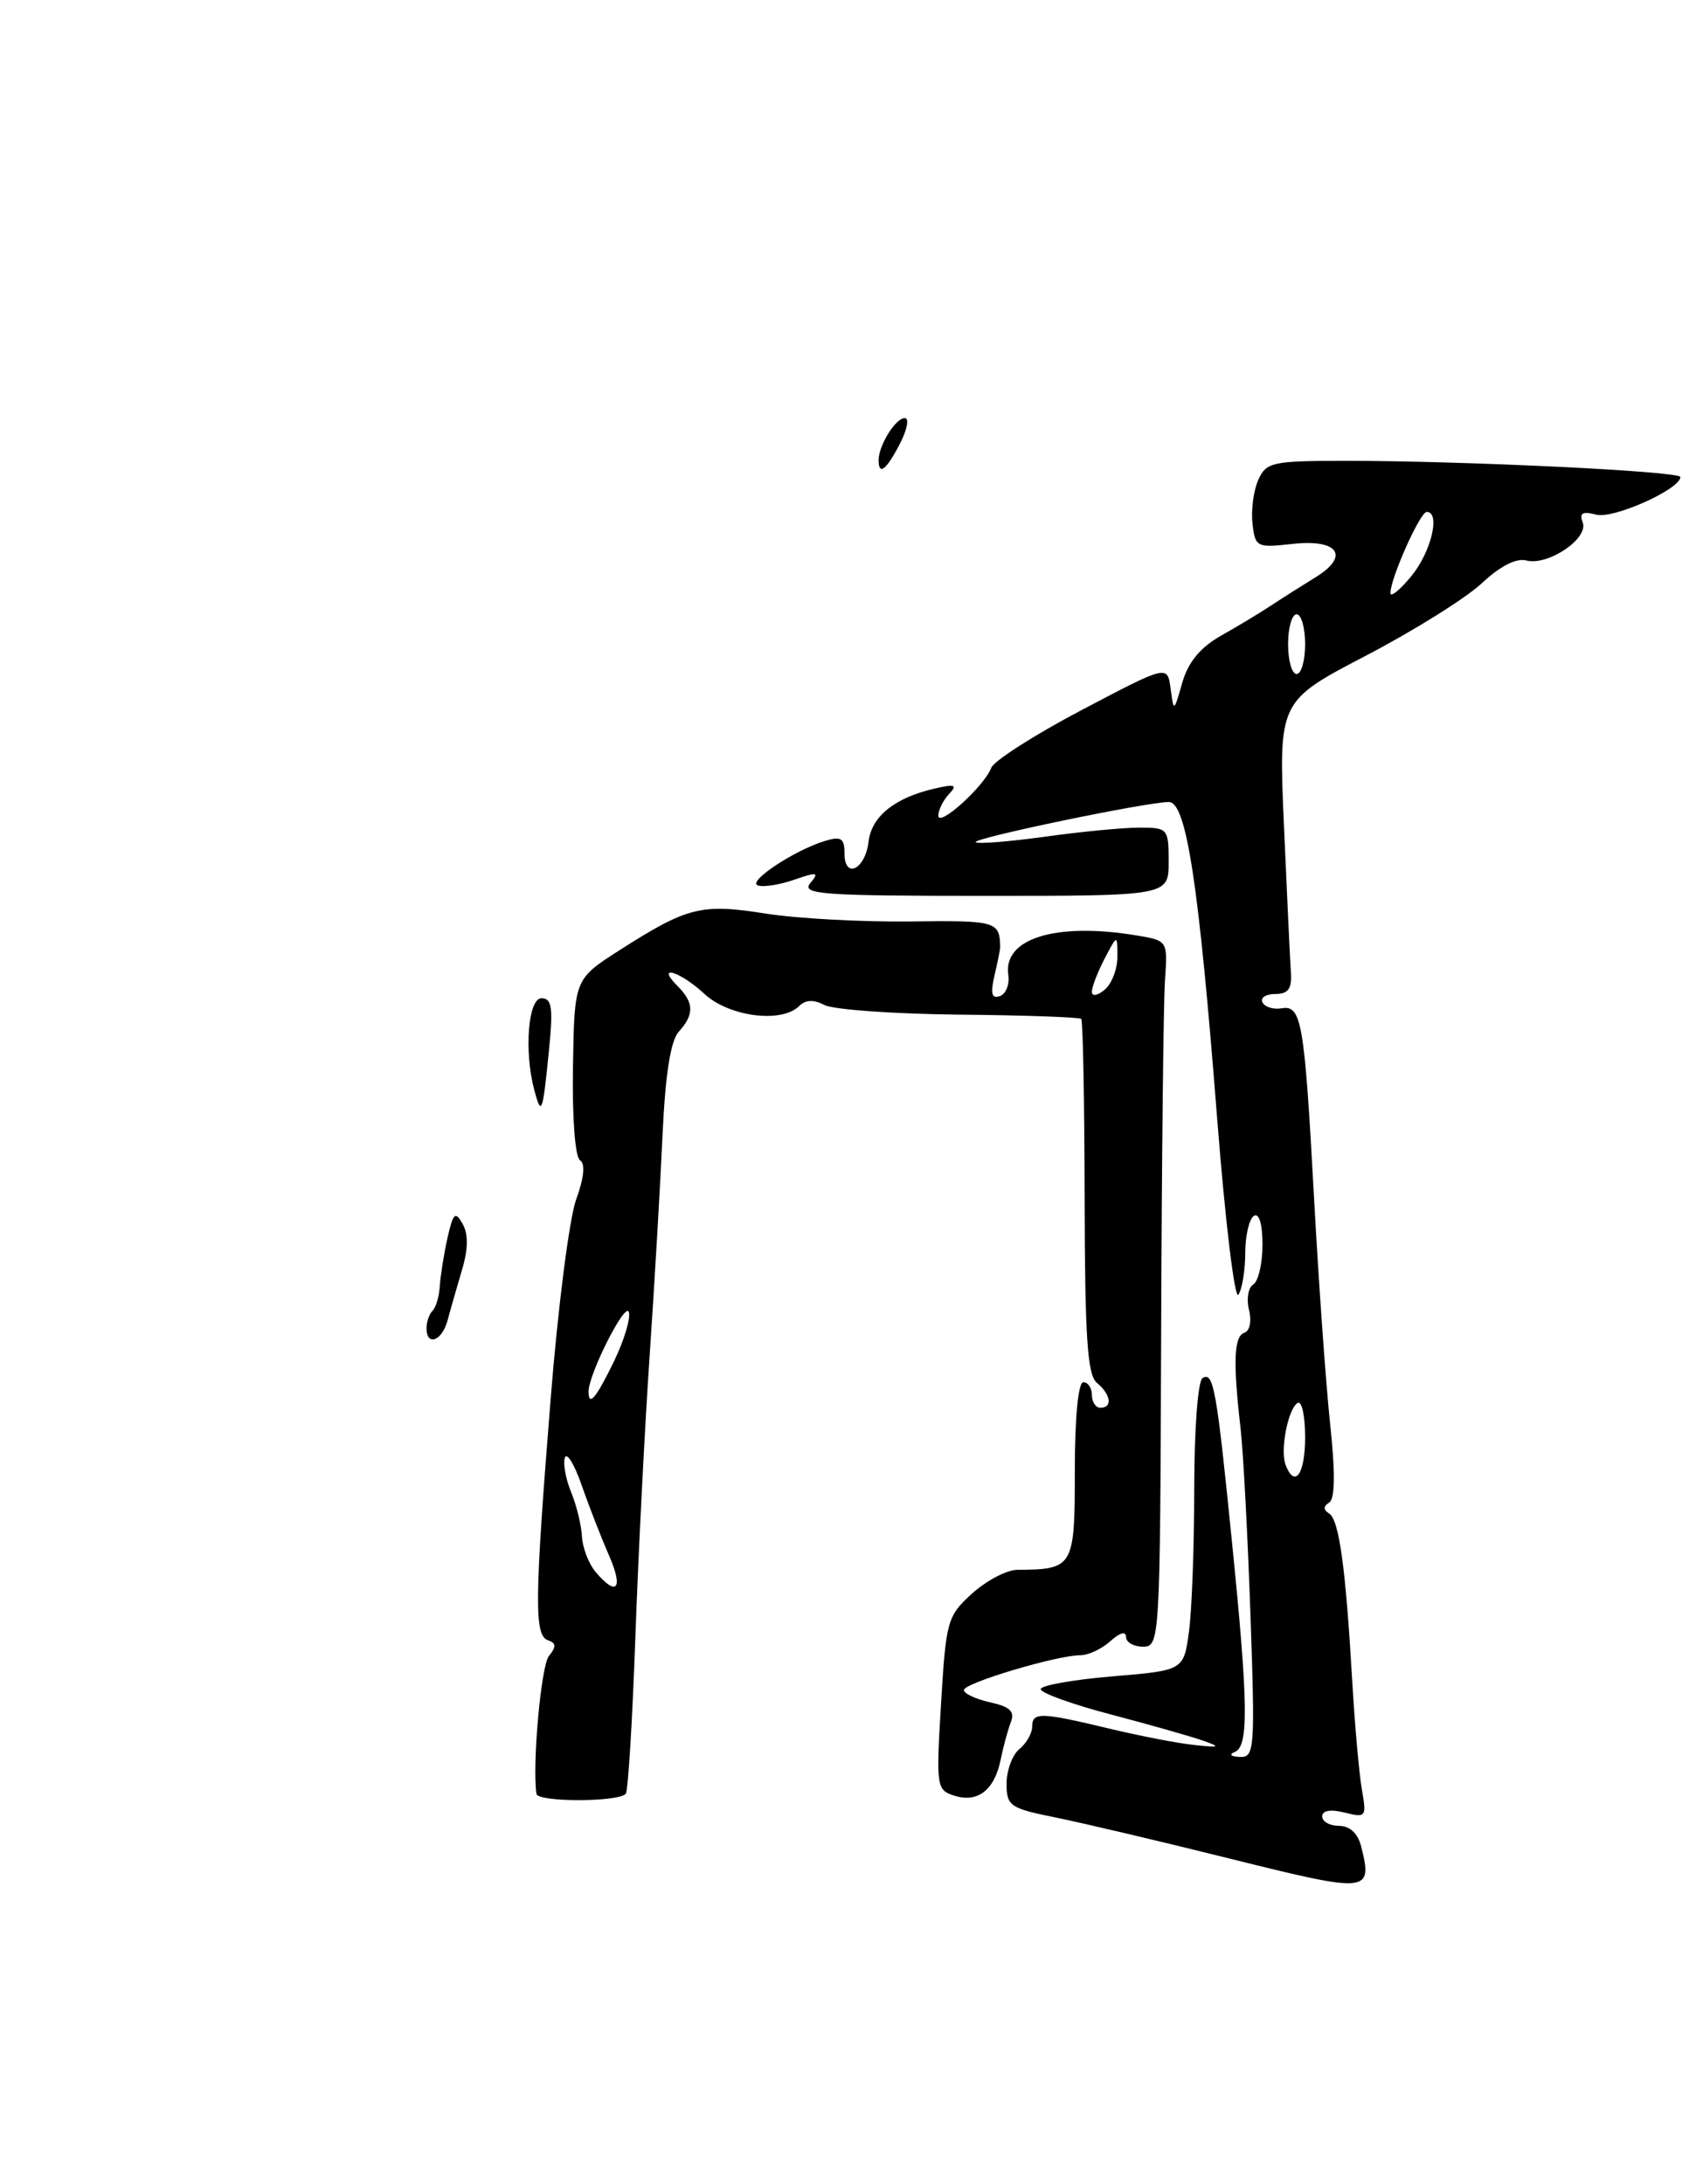 <?xml version="1.0" encoding="UTF-8" standalone="no"?>
<!DOCTYPE svg PUBLIC "-//W3C//DTD SVG 1.1//EN" "http://www.w3.org/Graphics/SVG/1.1/DTD/svg11.dtd" >
<svg xmlns="http://www.w3.org/2000/svg" xmlns:xlink="http://www.w3.org/1999/xlink" version="1.1" viewBox="0 0 198 256">
 <g >
 <path fill="currentColor"
d=" M 159.57 216.42 C 159.18 214.88 158.24 214.00 156.98 214.00 C 155.89 214.00 155.00 213.50 155.00 212.89 C 155.00 212.20 155.97 212.03 157.62 212.44 C 160.13 213.07 160.22 212.95 159.66 209.80 C 159.34 207.98 158.82 202.22 158.52 197.00 C 157.75 183.68 156.98 178.10 155.80 177.38 C 155.12 176.96 155.12 176.54 155.81 176.11 C 156.50 175.69 156.55 172.68 155.94 166.99 C 155.44 162.32 154.59 150.40 154.05 140.50 C 152.91 119.66 152.59 117.77 150.22 118.18 C 149.27 118.34 148.28 118.03 148.00 117.48 C 147.72 116.94 148.40 116.50 149.50 116.50 C 151.01 116.50 151.46 115.89 151.33 114.00 C 151.24 112.62 150.87 104.91 150.52 96.85 C 149.88 82.19 149.88 82.19 160.12 76.85 C 165.76 73.91 171.88 70.08 173.72 68.35 C 175.84 66.36 177.75 65.38 178.93 65.69 C 181.46 66.35 186.26 63.12 185.54 61.23 C 185.11 60.13 185.51 59.90 187.13 60.32 C 189.14 60.85 196.97 57.34 196.99 55.91 C 197.00 55.23 171.33 54.00 157.59 54.01 C 149.14 54.02 148.43 54.17 147.50 56.26 C 146.95 57.49 146.65 59.79 146.83 61.37 C 147.14 64.13 147.32 64.22 151.52 63.75 C 156.89 63.15 158.28 65.17 154.22 67.66 C 152.72 68.58 150.42 70.04 149.10 70.91 C 147.78 71.79 145.10 73.40 143.15 74.50 C 140.71 75.88 139.30 77.59 138.60 80.00 C 137.61 83.48 137.60 83.48 137.23 80.71 C 136.86 77.93 136.86 77.93 126.82 83.21 C 121.29 86.12 116.52 89.17 116.20 90.00 C 115.36 92.18 110.00 97.02 110.00 95.60 C 110.00 94.94 110.56 93.80 111.25 93.07 C 112.28 91.98 111.97 91.86 109.50 92.44 C 104.86 93.52 102.17 95.70 101.82 98.65 C 101.43 101.92 99.00 103.10 99.00 100.02 C 99.00 98.25 98.60 97.99 96.75 98.55 C 93.13 99.64 87.54 103.35 88.84 103.78 C 89.50 104.00 91.43 103.70 93.13 103.10 C 95.82 102.17 96.06 102.22 94.99 103.51 C 93.90 104.82 96.36 105.00 115.38 105.00 C 137.00 105.00 137.00 105.00 137.00 101.00 C 137.00 97.11 136.90 97.00 133.57 97.00 C 131.69 97.00 126.69 97.48 122.47 98.07 C 118.25 98.65 114.61 98.94 114.38 98.71 C 113.93 98.26 134.43 94.00 137.02 94.00 C 139.08 94.00 140.53 103.51 142.69 131.15 C 143.63 143.15 144.75 152.42 145.18 151.74 C 145.62 151.06 145.98 148.84 145.98 146.81 C 145.99 144.78 146.45 142.84 147.00 142.50 C 147.60 142.13 148.00 143.47 148.00 145.88 C 148.00 148.08 147.51 150.18 146.92 150.55 C 146.32 150.92 146.10 152.26 146.42 153.53 C 146.75 154.84 146.51 156.00 145.87 156.21 C 144.65 156.62 144.53 159.62 145.44 167.50 C 145.75 170.25 146.27 180.04 146.59 189.25 C 147.14 205.07 147.07 206.00 145.34 205.92 C 144.29 205.88 144.03 205.63 144.75 205.34 C 146.40 204.67 146.34 199.76 144.45 181.00 C 142.62 162.73 142.26 160.72 140.97 161.52 C 140.43 161.85 140.00 167.54 140.00 174.42 C 140.00 181.19 139.72 188.76 139.38 191.25 C 138.76 195.78 138.76 195.78 130.38 196.48 C 125.77 196.87 122.00 197.54 122.00 197.98 C 122.00 198.42 125.71 199.76 130.25 200.95 C 134.79 202.14 139.62 203.52 141.00 204.00 C 143.17 204.77 143.04 204.84 140.00 204.52 C 138.07 204.32 133.57 203.45 130.00 202.59 C 121.99 200.67 121.00 200.64 121.00 202.38 C 121.00 203.14 120.33 204.32 119.50 205.00 C 118.67 205.68 118.00 207.51 118.00 209.05 C 118.00 211.67 118.39 211.94 123.75 213.02 C 126.91 213.66 136.25 215.86 144.50 217.92 C 160.49 221.90 160.93 221.85 159.57 216.42 Z  M 73.37 210.21 C 73.64 209.77 74.14 201.56 74.48 191.96 C 74.82 182.36 75.57 167.53 76.15 159.00 C 76.73 150.47 77.41 138.78 77.67 133.00 C 78.00 125.89 78.61 121.99 79.57 120.92 C 81.41 118.89 81.37 117.52 79.43 115.57 C 76.82 112.97 79.69 113.81 82.59 116.50 C 85.48 119.17 91.64 119.96 93.69 117.91 C 94.43 117.17 95.39 117.13 96.64 117.79 C 97.66 118.33 104.78 118.84 112.44 118.92 C 120.11 118.99 126.55 119.22 126.75 119.42 C 126.95 119.62 127.13 129.04 127.15 140.35 C 127.18 156.76 127.47 161.15 128.59 162.08 C 130.23 163.43 130.45 165.00 129.00 165.00 C 128.45 165.00 128.00 164.32 128.00 163.50 C 128.00 162.68 127.55 162.00 127.00 162.00 C 126.40 162.00 126.00 166.13 126.00 172.38 C 126.00 183.69 125.85 183.95 119.27 183.99 C 118.04 183.99 115.66 185.24 113.98 186.75 C 111.06 189.38 110.90 189.94 110.32 199.64 C 109.73 209.45 109.78 209.80 111.90 210.47 C 114.63 211.33 116.59 209.79 117.31 206.23 C 117.61 204.73 118.15 202.76 118.50 201.84 C 118.99 200.59 118.40 200.03 116.07 199.52 C 114.38 199.14 113.00 198.50 113.00 198.08 C 113.00 197.26 123.91 194.00 126.66 194.00 C 127.58 194.00 129.17 193.26 130.17 192.35 C 131.27 191.35 132.00 191.15 132.00 191.85 C 132.00 192.48 132.90 193.00 134.00 193.00 C 135.96 193.00 136.00 192.29 136.12 156.25 C 136.19 136.04 136.39 117.42 136.57 114.87 C 136.89 110.24 136.89 110.24 133.20 109.63 C 123.79 108.08 117.59 109.98 118.20 114.25 C 118.37 115.38 117.92 116.51 117.21 116.75 C 116.25 117.08 116.09 116.45 116.58 114.35 C 116.95 112.78 117.25 111.28 117.25 111.00 C 117.19 107.98 116.80 107.87 106.75 108.00 C 101.11 108.07 93.48 107.66 89.79 107.08 C 82.19 105.88 80.60 106.28 72.64 111.36 C 67.33 114.76 67.33 114.76 67.17 125.07 C 67.07 131.02 67.42 135.64 68.00 136.00 C 68.63 136.39 68.47 138.03 67.55 140.56 C 66.75 142.73 65.40 153.28 64.55 164.00 C 62.66 187.63 62.61 191.70 64.25 192.25 C 65.20 192.57 65.23 193.01 64.35 194.09 C 63.43 195.21 62.38 206.82 62.89 210.25 C 63.04 211.25 72.75 211.22 73.37 210.21 Z  M 64.34 123.25 C 64.86 118.11 64.71 117.00 63.48 117.00 C 61.91 117.00 61.42 123.23 62.64 127.79 C 63.47 130.89 63.62 130.48 64.34 123.25 Z  M 50.00 155.67 C 50.00 154.93 50.32 154.01 50.71 153.62 C 51.11 153.23 51.49 151.91 51.56 150.70 C 51.64 149.49 52.04 146.96 52.46 145.08 C 53.13 142.14 53.37 141.91 54.24 143.46 C 54.91 144.67 54.89 146.42 54.15 148.87 C 53.56 150.87 52.80 153.51 52.47 154.75 C 51.82 157.18 50.00 157.85 50.00 155.67 Z  M 103.00 53.93 C 103.00 52.21 104.99 49.00 106.06 49.00 C 106.61 49.00 106.35 50.35 105.50 52.00 C 103.90 55.10 103.00 55.79 103.00 53.93 Z  M 150.71 171.69 C 150.05 169.97 150.99 165.12 152.12 164.43 C 152.60 164.13 153.00 165.93 153.00 168.44 C 153.00 172.78 151.79 174.50 150.71 171.69 Z  M 151.00 75.50 C 151.00 73.58 151.45 72.00 152.00 72.00 C 152.55 72.00 153.00 73.58 153.00 75.50 C 153.00 77.42 152.55 79.00 152.00 79.00 C 151.45 79.00 151.00 77.42 151.00 75.50 Z  M 163.00 69.51 C 163.00 67.78 166.47 60.01 167.25 60.00 C 168.90 60.00 167.78 64.68 165.47 67.50 C 164.12 69.15 163.01 70.05 163.00 69.51 Z  M 69.83 184.25 C 69.02 183.29 68.29 181.41 68.22 180.08 C 68.15 178.74 67.58 176.40 66.95 174.88 C 66.32 173.35 65.99 171.54 66.22 170.85 C 66.44 170.17 67.33 171.60 68.18 174.05 C 69.03 176.50 70.47 180.19 71.37 182.25 C 73.11 186.20 72.33 187.21 69.83 184.25 Z  M 69.00 163.08 C 69.00 161.06 73.27 152.59 73.71 153.76 C 73.96 154.45 73.19 157.04 72.00 159.51 C 69.87 163.89 69.00 164.94 69.00 163.08 Z  M 128.00 116.24 C 128.00 115.68 128.67 113.94 129.49 112.36 C 130.99 109.50 130.99 109.50 130.99 112.13 C 131.00 113.57 130.32 115.32 129.50 116.00 C 128.65 116.71 128.00 116.81 128.00 116.24 Z "/>
</g>
</svg>